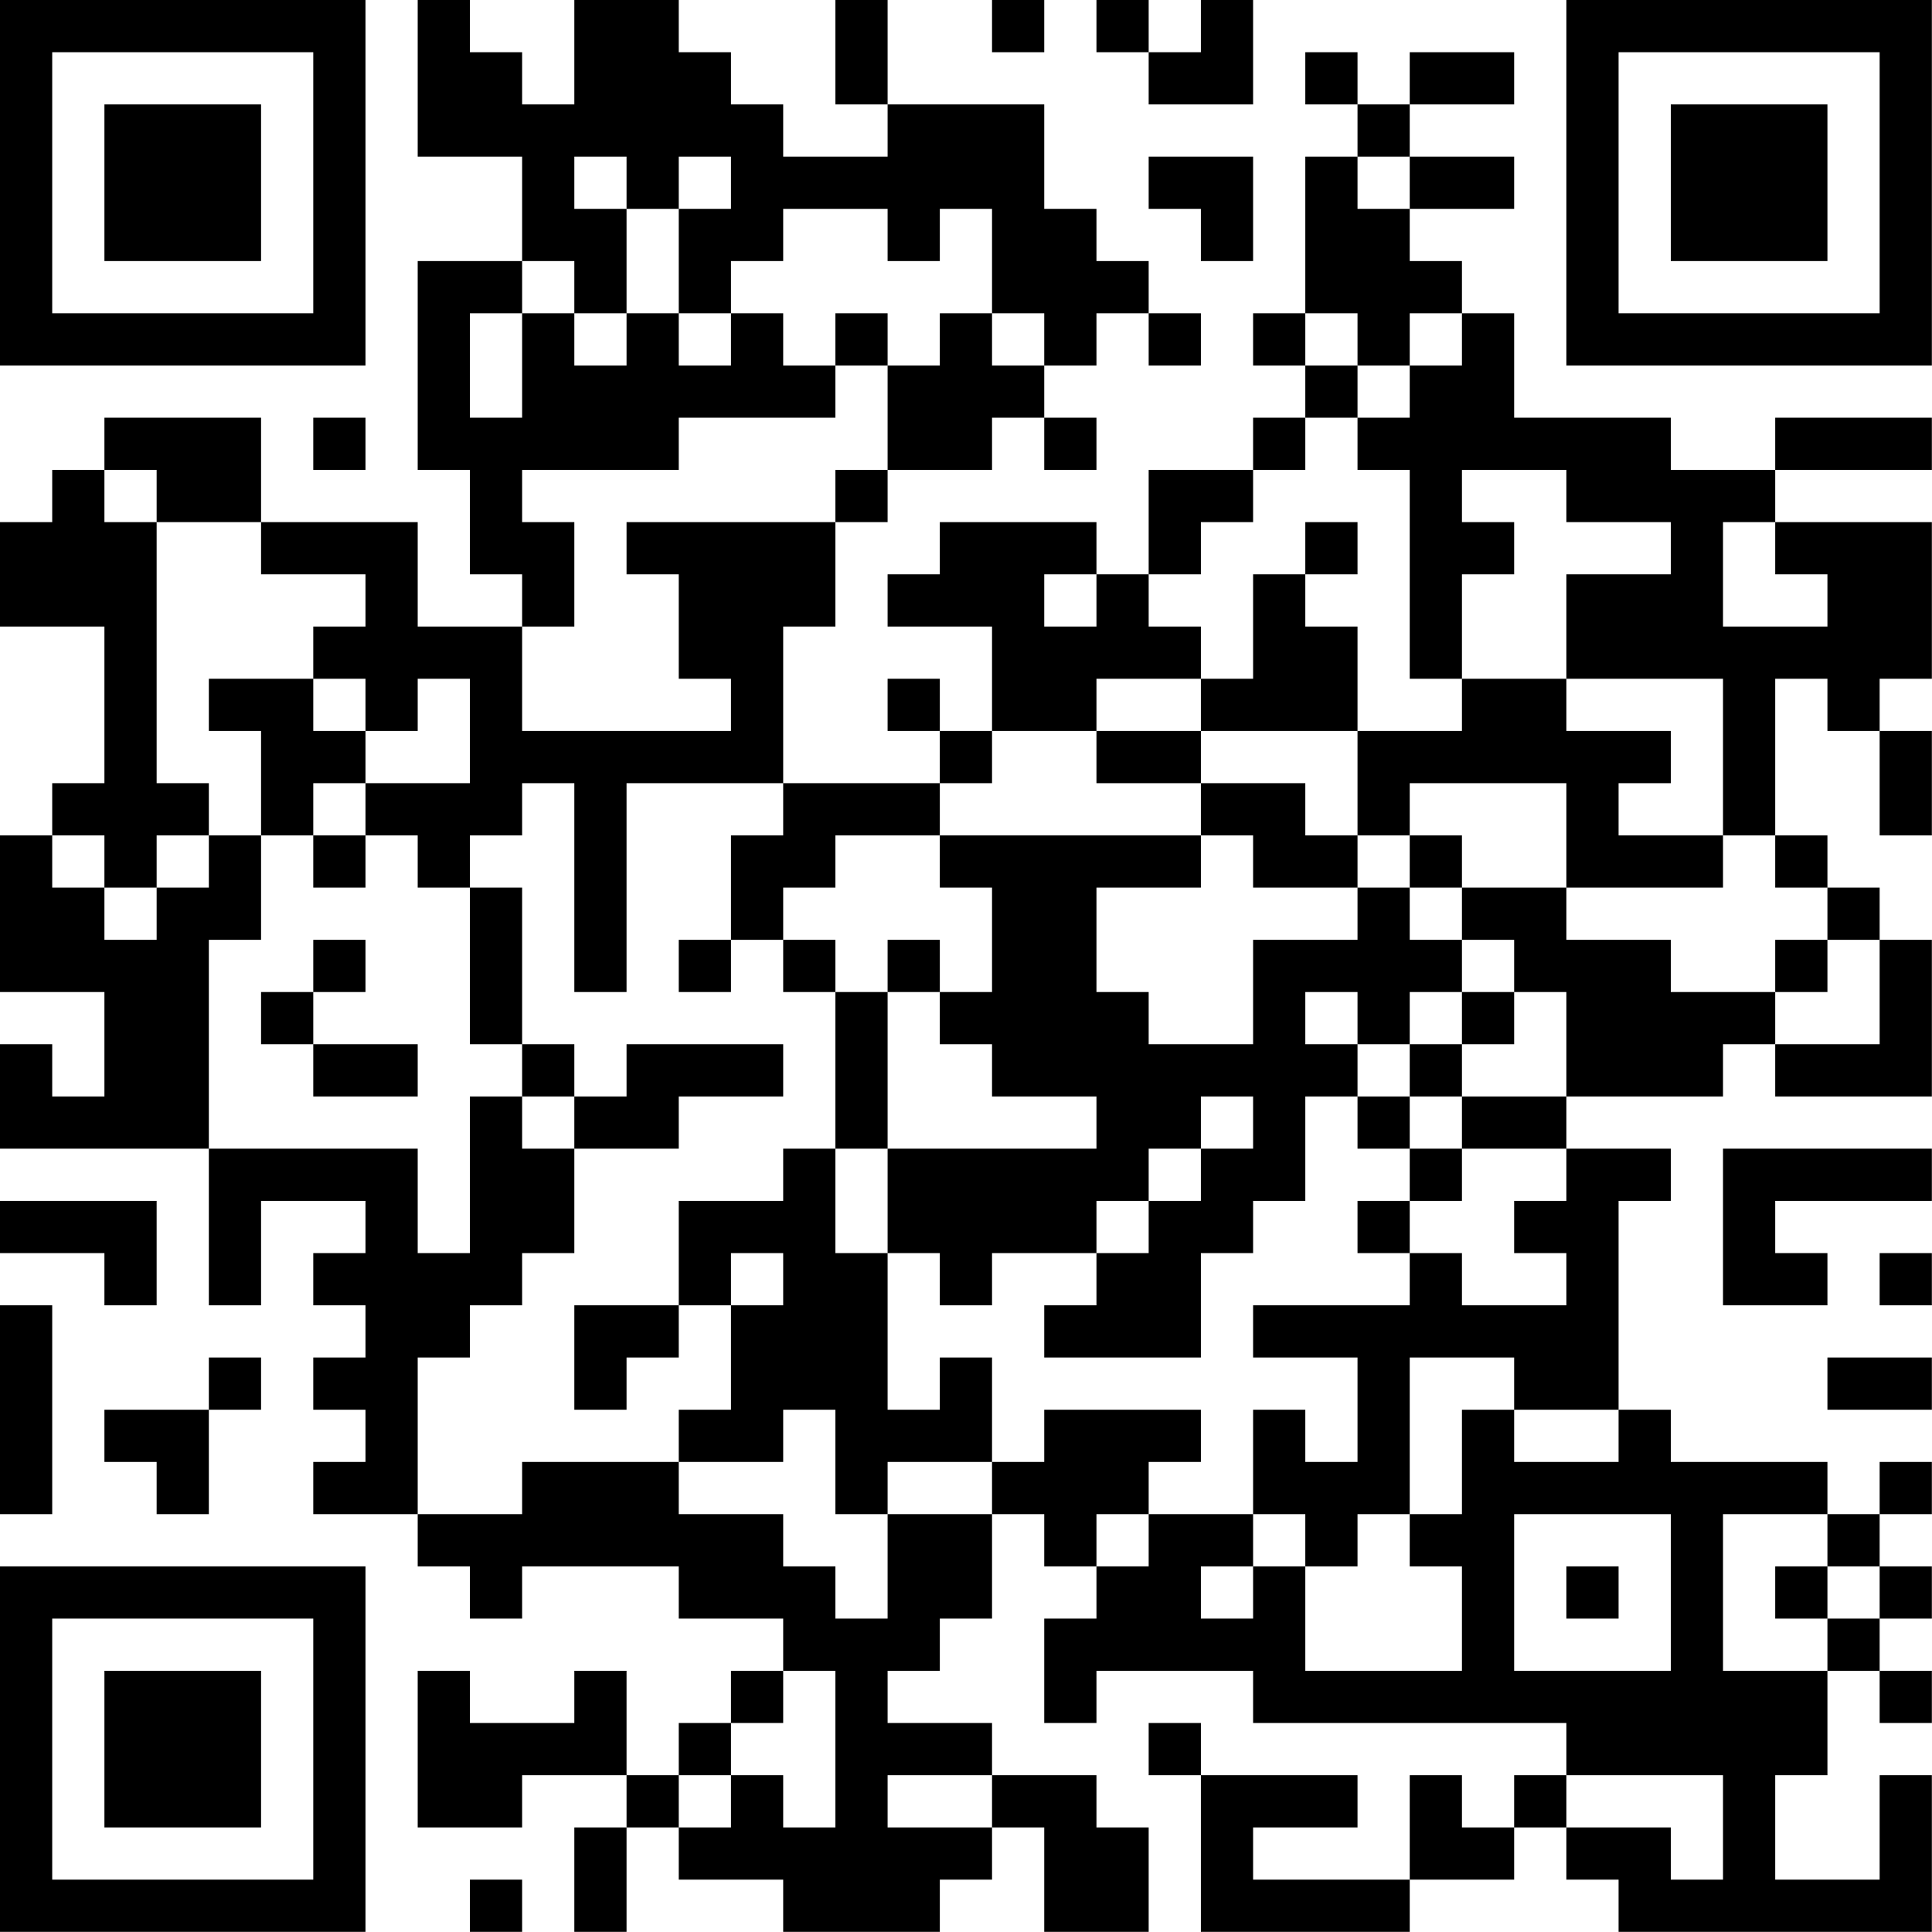 <?xml version="1.0" encoding="UTF-8"?>
<svg xmlns="http://www.w3.org/2000/svg" version="1.1" width="200" height="200" viewBox="0 0 200 200"><rect x="0" y="0" width="200" height="200" fill="#ffffff"/><g transform="scale(5.405)"><g transform="translate(0,0)"><path fill-rule="evenodd" d="M8 0L8 3L10 3L10 5L8 5L8 9L9 9L9 11L10 11L10 12L8 12L8 10L5 10L5 8L2 8L2 9L1 9L1 10L0 10L0 12L2 12L2 15L1 15L1 16L0 16L0 19L2 19L2 21L1 21L1 20L0 20L0 22L4 22L4 25L5 25L5 23L7 23L7 24L6 24L6 25L7 25L7 26L6 26L6 27L7 27L7 28L6 28L6 29L8 29L8 30L9 30L9 31L10 31L10 30L13 30L13 31L15 31L15 32L14 32L14 33L13 33L13 34L12 34L12 32L11 32L11 33L9 33L9 32L8 32L8 35L10 35L10 34L12 34L12 35L11 35L11 37L12 37L12 35L13 35L13 36L15 36L15 37L18 37L18 36L19 36L19 35L20 35L20 37L22 37L22 35L21 35L21 34L19 34L19 33L17 33L17 32L18 32L18 31L19 31L19 29L20 29L20 30L21 30L21 31L20 31L20 33L21 33L21 32L24 32L24 33L30 33L30 34L29 34L29 35L28 35L28 34L27 34L27 36L24 36L24 35L26 35L26 34L23 34L23 33L22 33L22 34L23 34L23 37L27 37L27 36L29 36L29 35L30 35L30 36L31 36L31 37L37 37L37 34L36 34L36 36L34 36L34 34L35 34L35 32L36 32L36 33L37 33L37 32L36 32L36 31L37 31L37 30L36 30L36 29L37 29L37 28L36 28L36 29L35 29L35 28L32 28L32 27L31 27L31 23L32 23L32 22L30 22L30 21L33 21L33 20L34 20L34 21L37 21L37 18L36 18L36 17L35 17L35 16L34 16L34 13L35 13L35 14L36 14L36 16L37 16L37 14L36 14L36 13L37 13L37 10L34 10L34 9L37 9L37 8L34 8L34 9L32 9L32 8L29 8L29 6L28 6L28 5L27 5L27 4L29 4L29 3L27 3L27 2L29 2L29 1L27 1L27 2L26 2L26 1L25 1L25 2L26 2L26 3L25 3L25 6L24 6L24 7L25 7L25 8L24 8L24 9L22 9L22 11L21 11L21 10L18 10L18 11L17 11L17 12L19 12L19 14L18 14L18 13L17 13L17 14L18 14L18 15L15 15L15 12L16 12L16 10L17 10L17 9L19 9L19 8L20 8L20 9L21 9L21 8L20 8L20 7L21 7L21 6L22 6L22 7L23 7L23 6L22 6L22 5L21 5L21 4L20 4L20 2L17 2L17 0L16 0L16 2L17 2L17 3L15 3L15 2L14 2L14 1L13 1L13 0L11 0L11 2L10 2L10 1L9 1L9 0ZM19 0L19 1L20 1L20 0ZM21 0L21 1L22 1L22 2L24 2L24 0L23 0L23 1L22 1L22 0ZM11 3L11 4L12 4L12 6L11 6L11 5L10 5L10 6L9 6L9 8L10 8L10 6L11 6L11 7L12 7L12 6L13 6L13 7L14 7L14 6L15 6L15 7L16 7L16 8L13 8L13 9L10 9L10 10L11 10L11 12L10 12L10 14L14 14L14 13L13 13L13 11L12 11L12 10L16 10L16 9L17 9L17 7L18 7L18 6L19 6L19 7L20 7L20 6L19 6L19 4L18 4L18 5L17 5L17 4L15 4L15 5L14 5L14 6L13 6L13 4L14 4L14 3L13 3L13 4L12 4L12 3ZM22 3L22 4L23 4L23 5L24 5L24 3ZM26 3L26 4L27 4L27 3ZM16 6L16 7L17 7L17 6ZM25 6L25 7L26 7L26 8L25 8L25 9L24 9L24 10L23 10L23 11L22 11L22 12L23 12L23 13L21 13L21 14L19 14L19 15L18 15L18 16L16 16L16 17L15 17L15 18L14 18L14 16L15 16L15 15L12 15L12 19L11 19L11 15L10 15L10 16L9 16L9 17L8 17L8 16L7 16L7 15L9 15L9 13L8 13L8 14L7 14L7 13L6 13L6 12L7 12L7 11L5 11L5 10L3 10L3 9L2 9L2 10L3 10L3 15L4 15L4 16L3 16L3 17L2 17L2 16L1 16L1 17L2 17L2 18L3 18L3 17L4 17L4 16L5 16L5 18L4 18L4 22L8 22L8 24L9 24L9 21L10 21L10 22L11 22L11 24L10 24L10 25L9 25L9 26L8 26L8 29L10 29L10 28L13 28L13 29L15 29L15 30L16 30L16 31L17 31L17 29L19 29L19 28L20 28L20 27L23 27L23 28L22 28L22 29L21 29L21 30L22 30L22 29L24 29L24 30L23 30L23 31L24 31L24 30L25 30L25 32L28 32L28 30L27 30L27 29L28 29L28 27L29 27L29 28L31 28L31 27L29 27L29 26L27 26L27 29L26 29L26 30L25 30L25 29L24 29L24 27L25 27L25 28L26 28L26 26L24 26L24 25L27 25L27 24L28 24L28 25L30 25L30 24L29 24L29 23L30 23L30 22L28 22L28 21L30 21L30 19L29 19L29 18L28 18L28 17L30 17L30 18L32 18L32 19L34 19L34 20L36 20L36 18L35 18L35 17L34 17L34 16L33 16L33 13L30 13L30 11L32 11L32 10L30 10L30 9L28 9L28 10L29 10L29 11L28 11L28 13L27 13L27 9L26 9L26 8L27 8L27 7L28 7L28 6L27 6L27 7L26 7L26 6ZM6 8L6 9L7 9L7 8ZM25 10L25 11L24 11L24 13L23 13L23 14L21 14L21 15L23 15L23 16L18 16L18 17L19 17L19 19L18 19L18 18L17 18L17 19L16 19L16 18L15 18L15 19L16 19L16 22L15 22L15 23L13 23L13 25L11 25L11 27L12 27L12 26L13 26L13 25L14 25L14 27L13 27L13 28L15 28L15 27L16 27L16 29L17 29L17 28L19 28L19 26L18 26L18 27L17 27L17 24L18 24L18 25L19 25L19 24L21 24L21 25L20 25L20 26L23 26L23 24L24 24L24 23L25 23L25 21L26 21L26 22L27 22L27 23L26 23L26 24L27 24L27 23L28 23L28 22L27 22L27 21L28 21L28 20L29 20L29 19L28 19L28 18L27 18L27 17L28 17L28 16L27 16L27 15L30 15L30 17L33 17L33 16L31 16L31 15L32 15L32 14L30 14L30 13L28 13L28 14L26 14L26 12L25 12L25 11L26 11L26 10ZM33 10L33 12L35 12L35 11L34 11L34 10ZM20 11L20 12L21 12L21 11ZM4 13L4 14L5 14L5 16L6 16L6 17L7 17L7 16L6 16L6 15L7 15L7 14L6 14L6 13ZM23 14L23 15L25 15L25 16L26 16L26 17L24 17L24 16L23 16L23 17L21 17L21 19L22 19L22 20L24 20L24 18L26 18L26 17L27 17L27 16L26 16L26 14ZM9 17L9 20L10 20L10 21L11 21L11 22L13 22L13 21L15 21L15 20L12 20L12 21L11 21L11 20L10 20L10 17ZM6 18L6 19L5 19L5 20L6 20L6 21L8 21L8 20L6 20L6 19L7 19L7 18ZM13 18L13 19L14 19L14 18ZM34 18L34 19L35 19L35 18ZM17 19L17 22L16 22L16 24L17 24L17 22L21 22L21 21L19 21L19 20L18 20L18 19ZM25 19L25 20L26 20L26 21L27 21L27 20L28 20L28 19L27 19L27 20L26 20L26 19ZM23 21L23 22L22 22L22 23L21 23L21 24L22 24L22 23L23 23L23 22L24 22L24 21ZM33 22L33 25L35 25L35 24L34 24L34 23L37 23L37 22ZM0 23L0 24L2 24L2 25L3 25L3 23ZM14 24L14 25L15 25L15 24ZM36 24L36 25L37 25L37 24ZM0 25L0 29L1 29L1 25ZM4 26L4 27L2 27L2 28L3 28L3 29L4 29L4 27L5 27L5 26ZM35 26L35 27L37 27L37 26ZM29 29L29 32L32 32L32 29ZM33 29L33 32L35 32L35 31L36 31L36 30L35 30L35 29ZM30 30L30 31L31 31L31 30ZM34 30L34 31L35 31L35 30ZM15 32L15 33L14 33L14 34L13 34L13 35L14 35L14 34L15 34L15 35L16 35L16 32ZM17 34L17 35L19 35L19 34ZM30 34L30 35L32 35L32 36L33 36L33 34ZM9 36L9 37L10 37L10 36ZM0 0L0 7L7 7L7 0ZM1 1L1 6L6 6L6 1ZM2 2L2 5L5 5L5 2ZM30 0L30 7L37 7L37 0ZM31 1L31 6L36 6L36 1ZM32 2L32 5L35 5L35 2ZM0 30L0 37L7 37L7 30ZM1 31L1 36L6 36L6 31ZM2 32L2 35L5 35L5 32Z" fill="#000000"/></g></g></svg>
